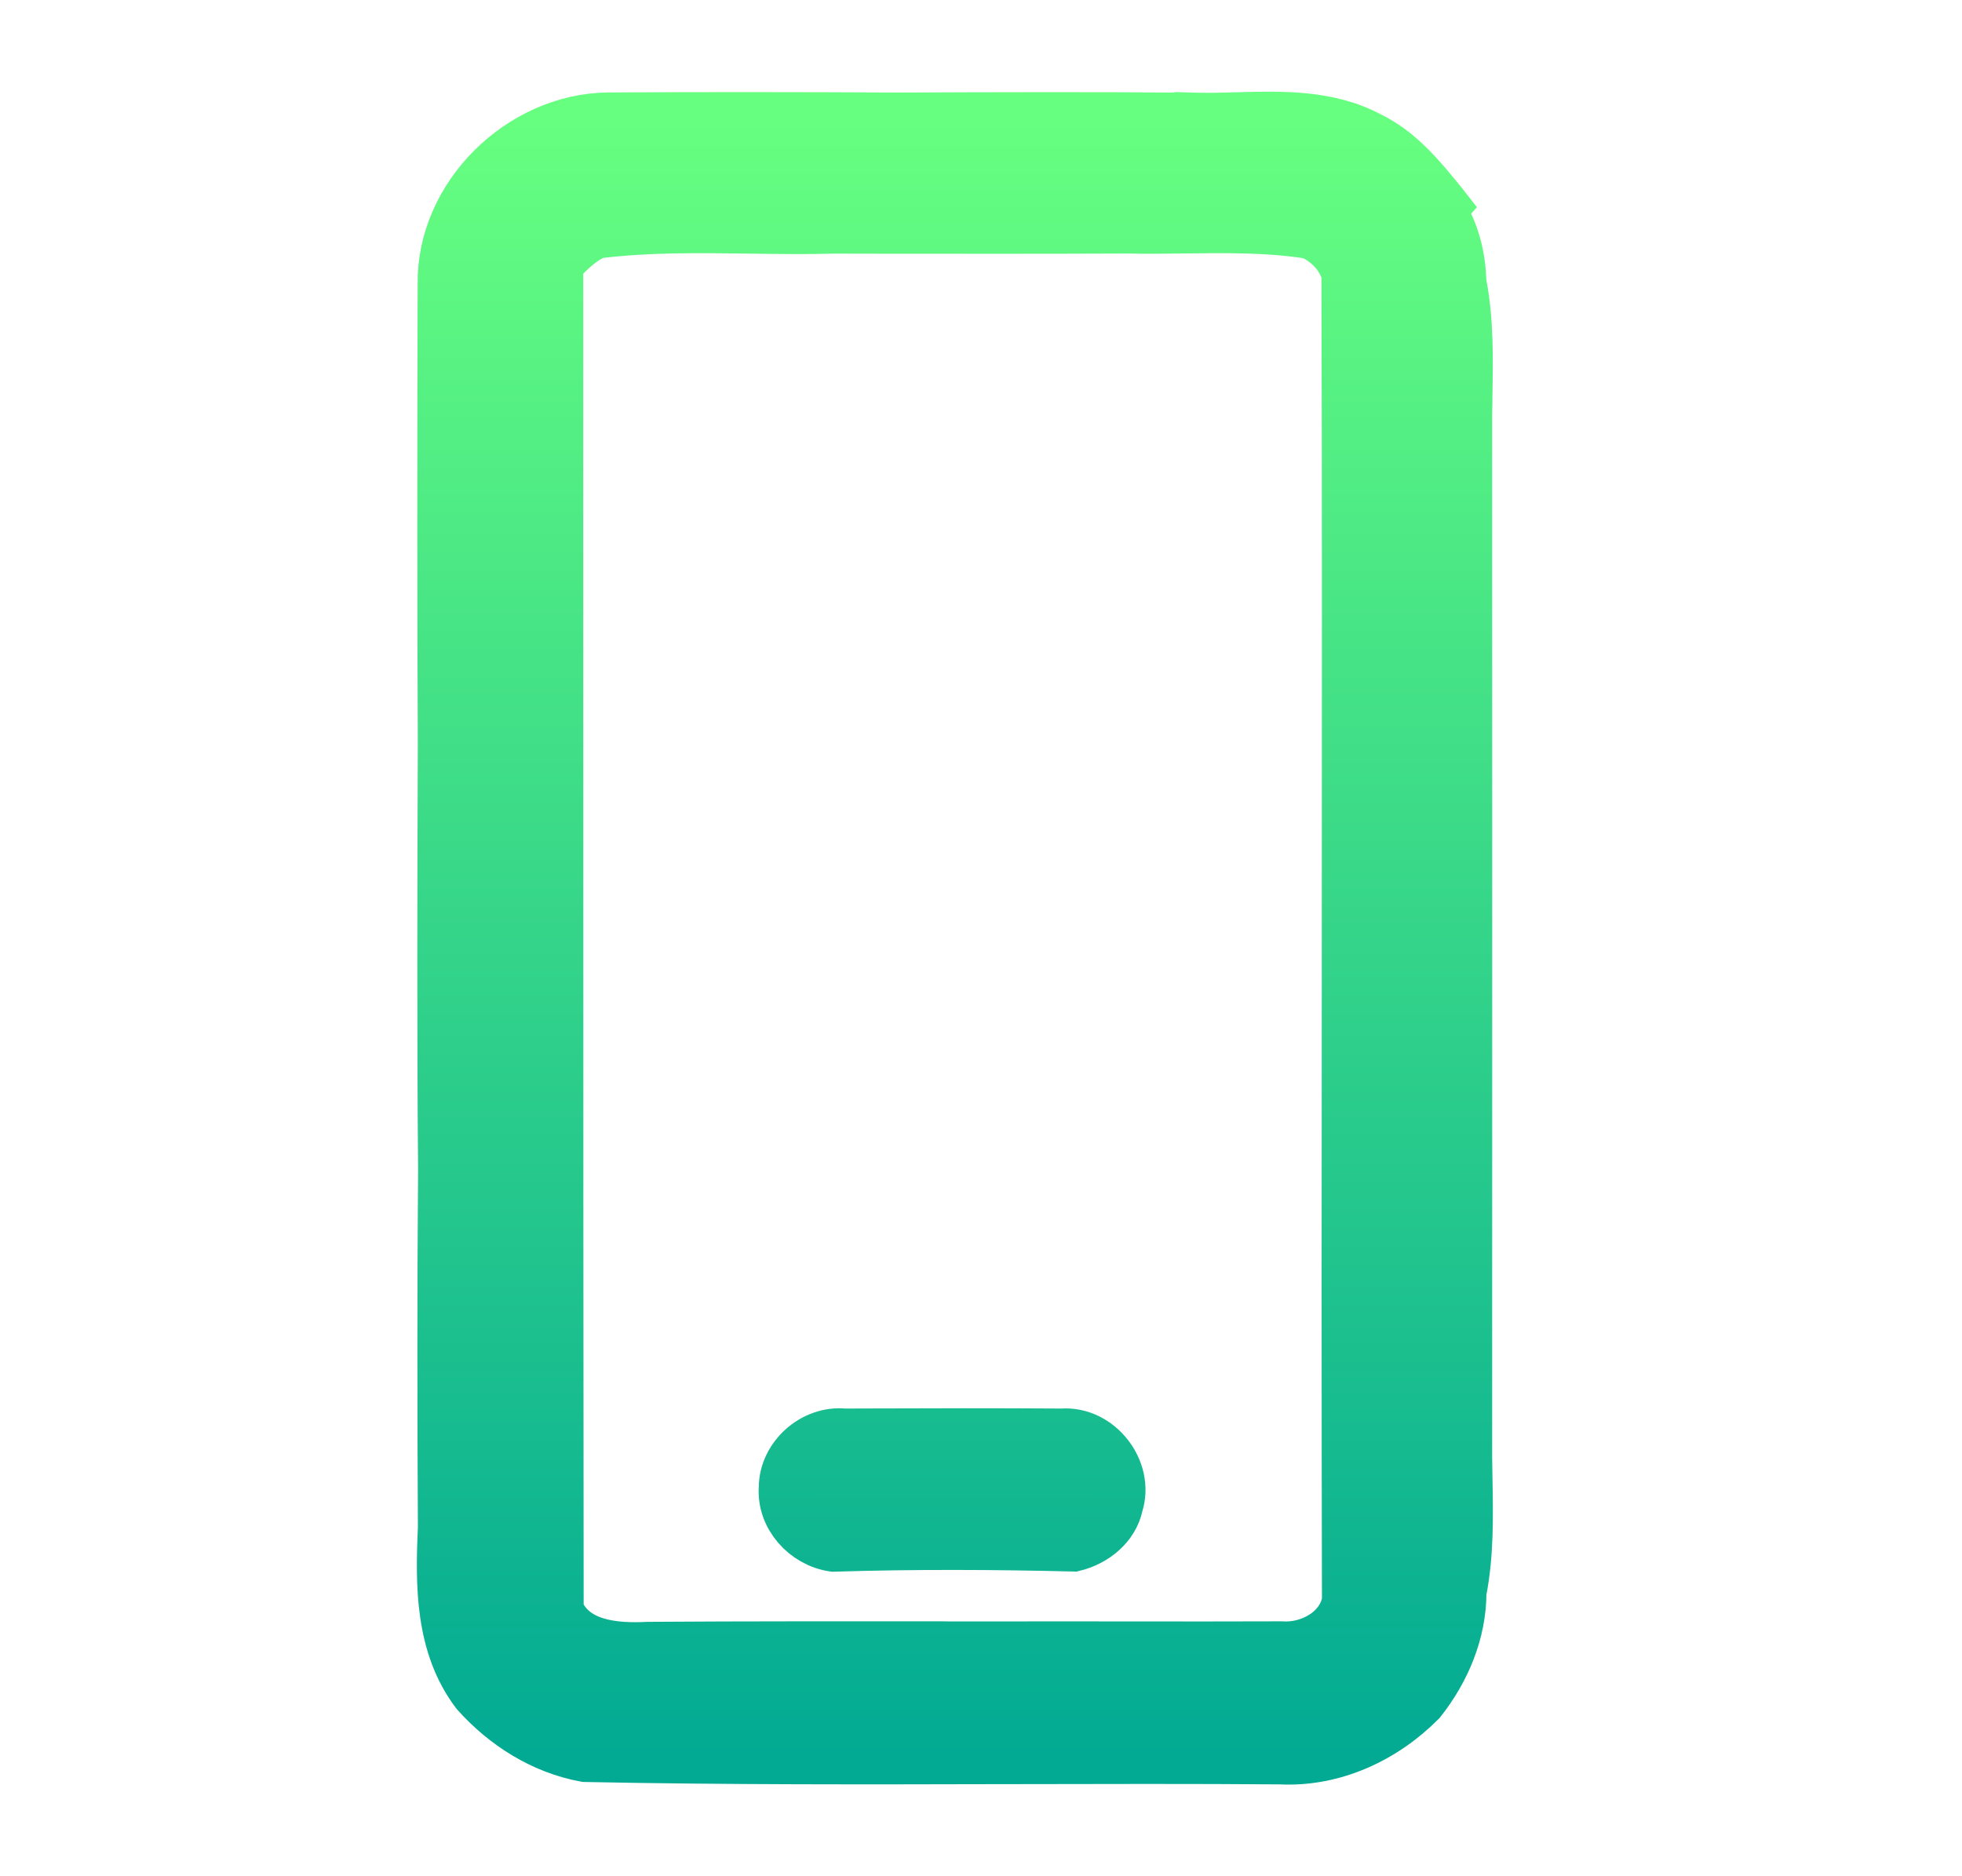 <svg width="23" height="22" viewBox="0 0 23 22" fill="none" xmlns="http://www.w3.org/2000/svg">
<path fill-rule="evenodd" clip-rule="evenodd" d="M14.496 1.382C14.315 1.387 14.136 1.392 13.959 1.386C13.751 1.839 13.491 2.264 13.208 2.673C13.434 2.678 13.66 2.675 13.887 2.672L13.888 2.672C14.382 2.666 14.875 2.659 15.363 2.737C15.565 2.822 15.733 2.995 15.791 3.209C15.799 5.89 15.797 8.572 15.795 11.253L15.795 11.27C15.793 13.771 15.791 16.272 15.797 18.773C15.736 19.13 15.356 19.336 15.015 19.311C14.419 19.313 13.822 19.313 13.226 19.312H13.224C12.719 19.312 12.213 19.311 11.708 19.312C11.51 19.312 11.312 19.312 11.114 19.312L11.049 19.311H11.048C9.898 19.311 8.749 19.309 7.599 19.317C7.209 19.337 6.714 19.3 6.542 18.881L6.542 18.88C6.538 15.715 6.538 12.549 6.538 9.384C6.538 7.284 6.538 5.185 6.537 3.086C6.48 3.894 6.487 4.705 6.495 5.517L6.495 5.518C6.501 6.111 6.507 6.705 6.487 7.299C6.501 8.962 6.505 10.625 6.486 12.289C6.502 13.659 6.501 15.03 6.489 16.401C6.297 16.609 6.121 16.832 5.945 17.054V17.054C6.121 16.831 6.297 16.609 6.489 16.401C6.501 15.03 6.502 13.659 6.485 12.289C6.504 10.625 6.501 8.962 6.486 7.299C6.506 6.705 6.501 6.111 6.495 5.518V5.518C6.487 4.706 6.479 3.894 6.536 3.086C6.545 3.077 6.554 3.068 6.563 3.059L6.563 3.059L6.564 3.058C6.691 2.929 6.823 2.796 6.995 2.731C7.589 2.657 8.187 2.666 8.786 2.674L8.787 2.674C9.116 2.679 9.445 2.683 9.774 2.674L10.275 2.675C11.252 2.676 12.23 2.677 13.208 2.673C13.491 2.264 13.751 1.839 13.959 1.386C12.807 1.377 11.657 1.381 10.506 1.385C9.38 1.379 8.255 1.378 7.13 1.384C6.106 1.395 5.18 2.3 5.196 3.333L5.195 3.721C5.192 5.384 5.189 7.046 5.198 8.709C5.192 10.379 5.187 12.048 5.201 13.718C5.468 13.496 5.683 13.225 5.899 12.955L5.899 12.955C5.684 13.226 5.468 13.496 5.201 13.718C5.19 15.116 5.191 16.515 5.199 17.914C5.168 18.577 5.164 19.294 5.586 19.849C5.921 20.223 6.361 20.502 6.86 20.595C8.505 20.628 10.152 20.624 11.798 20.62H11.821H11.821L11.875 20.62H11.876C12.922 20.618 13.968 20.615 15.013 20.623C15.63 20.654 16.222 20.378 16.651 19.945C16.937 19.584 17.126 19.136 17.125 18.671C17.118 17.655 17.119 16.639 17.12 15.624C17.121 14.508 17.122 13.391 17.113 12.275C17.123 11.023 17.121 9.772 17.119 8.521L17.119 8.482V8.481C17.118 8.053 17.117 7.624 17.117 7.195C17.119 6.604 17.119 6.013 17.119 5.422V5.421C17.119 4.717 17.119 4.013 17.124 3.309C17.119 3.01 17.041 2.716 16.883 2.462L16.923 2.417L16.898 2.385C16.657 2.089 16.408 1.782 16.056 1.611C15.574 1.352 15.031 1.367 14.496 1.382ZM16.428 13.037C16.379 13.101 16.33 13.164 16.28 13.226C16.329 13.164 16.378 13.102 16.427 13.04L16.428 13.037L16.428 13.037L16.428 13.037C16.485 12.964 16.542 12.892 16.6 12.82C16.542 12.891 16.486 12.964 16.43 13.036L16.428 13.037L16.428 13.037ZM15.876 3.681C15.856 3.531 15.83 3.383 15.797 3.236C15.83 3.383 15.856 3.531 15.876 3.68L15.876 3.681Z" fill="url(#paint0_linear_451_1860)"/>
<path d="M17.196 4.649C17.203 4.2 17.211 3.75 17.124 3.309C17.12 4.012 17.12 4.717 17.12 5.421C17.12 6.012 17.12 6.604 17.117 7.195C17.118 7.624 17.119 8.052 17.119 8.481V8.481L17.119 8.526C17.122 9.775 17.124 11.025 17.113 12.275C17.123 13.391 17.122 14.507 17.121 15.623C17.12 16.639 17.119 17.655 17.126 18.671C17.212 18.232 17.204 17.785 17.196 17.339V17.339C17.194 17.256 17.193 17.174 17.192 17.092C17.193 13.023 17.193 8.955 17.192 4.887C17.193 4.825 17.194 4.762 17.195 4.7L17.196 4.649Z" fill="url(#paint1_linear_451_1860)"/>
<path d="M9.195 17.444C9.196 17.083 9.54 16.779 9.897 16.816L10.192 16.815H10.192C10.946 16.813 11.699 16.811 12.451 16.816C12.875 16.785 13.23 17.238 13.102 17.642C13.051 17.893 12.828 18.068 12.588 18.127C11.648 18.104 10.708 18.101 9.769 18.129C9.442 18.08 9.169 17.781 9.195 17.444Z" fill="url(#paint2_linear_451_1860)"/>
<path d="M15.797 18.773C15.791 16.272 15.793 13.771 15.795 11.27L15.795 11.253C15.797 8.572 15.799 5.89 15.791 3.209C15.733 2.995 15.565 2.822 15.363 2.737C14.875 2.659 14.382 2.666 13.888 2.672L13.887 2.672C13.66 2.675 13.434 2.678 13.208 2.673C13.491 2.264 13.751 1.839 13.959 1.386C14.136 1.392 14.315 1.387 14.496 1.382C15.031 1.367 15.574 1.352 16.056 1.611C16.408 1.782 16.657 2.089 16.898 2.385L16.923 2.417L16.883 2.462C17.041 2.716 17.119 3.01 17.124 3.309C17.119 4.013 17.119 4.717 17.119 5.421V5.422C17.119 6.013 17.119 6.604 17.117 7.195C17.117 7.624 17.118 8.053 17.119 8.481V8.482L17.119 8.521C17.121 9.772 17.123 11.023 17.113 12.275C17.122 13.391 17.121 14.508 17.12 15.624C17.119 16.639 17.118 17.655 17.125 18.671C17.126 19.136 16.937 19.584 16.651 19.945C16.222 20.378 15.63 20.654 15.013 20.623C13.968 20.615 12.922 20.618 11.876 20.62H11.875L11.821 20.62H11.821H11.798C10.152 20.624 8.505 20.628 6.86 20.595C6.361 20.502 5.921 20.223 5.586 19.849C5.164 19.294 5.168 18.577 5.199 17.914C5.191 16.515 5.19 15.116 5.201 13.718C5.468 13.496 5.684 13.226 5.899 12.955L5.899 12.955C5.683 13.225 5.468 13.496 5.201 13.718C5.187 12.048 5.192 10.379 5.198 8.709C5.189 7.046 5.192 5.384 5.195 3.721L5.196 3.333C5.18 2.3 6.106 1.395 7.13 1.384C8.255 1.378 9.38 1.379 10.506 1.385C11.657 1.381 12.807 1.377 13.959 1.386C13.751 1.839 13.491 2.264 13.208 2.673C12.23 2.677 11.252 2.676 10.275 2.675L9.774 2.674C9.445 2.683 9.116 2.679 8.787 2.674L8.786 2.674C8.187 2.666 7.589 2.657 6.995 2.731C6.823 2.796 6.691 2.929 6.564 3.058L6.563 3.059L6.563 3.059C6.554 3.068 6.545 3.077 6.536 3.086C6.479 3.894 6.487 4.706 6.495 5.518V5.518C6.501 6.111 6.506 6.705 6.486 7.299C6.501 8.962 6.504 10.625 6.485 12.289C6.502 13.659 6.501 15.03 6.489 16.401C6.297 16.609 6.121 16.831 5.945 17.054V17.054C6.121 16.832 6.297 16.609 6.489 16.401C6.501 15.03 6.502 13.659 6.486 12.289C6.505 10.625 6.501 8.962 6.487 7.299C6.507 6.705 6.501 6.111 6.495 5.518L6.495 5.517C6.487 4.705 6.48 3.894 6.537 3.086C6.538 5.185 6.538 7.284 6.538 9.384C6.538 12.549 6.538 15.715 6.542 18.88L6.542 18.881C6.714 19.3 7.209 19.337 7.599 19.317C8.749 19.309 9.898 19.311 11.048 19.311H11.049L11.114 19.312C11.312 19.312 11.51 19.312 11.708 19.312C12.213 19.311 12.719 19.312 13.224 19.312H13.226C13.822 19.313 14.419 19.313 15.015 19.311C15.356 19.336 15.736 19.13 15.797 18.773ZM15.797 18.773C15.85 18.438 15.861 18.097 15.863 17.759L15.863 17.758L15.863 17.757C15.854 16.4 15.845 15.041 15.872 13.684M16.428 13.037C16.379 13.101 16.33 13.164 16.28 13.226C16.329 13.164 16.378 13.102 16.427 13.04L16.428 13.037ZM16.428 13.037L16.428 13.037L16.428 13.037M16.428 13.037L16.428 13.037M16.428 13.037C16.485 12.964 16.542 12.892 16.6 12.82C16.542 12.891 16.486 12.964 16.43 13.036L16.428 13.037ZM15.797 3.236C15.83 3.383 15.856 3.531 15.876 3.681L15.876 3.68C15.856 3.531 15.83 3.383 15.797 3.236ZM17.124 3.309C17.211 3.751 17.203 4.201 17.195 4.649L17.195 4.7C17.194 4.763 17.192 4.825 17.192 4.888C17.193 8.955 17.193 13.024 17.192 17.092C17.193 17.174 17.194 17.257 17.196 17.339V17.339C17.204 17.785 17.212 18.232 17.125 18.671C17.118 17.655 17.119 16.639 17.12 15.624C17.121 14.508 17.122 13.391 17.113 12.275C17.124 11.025 17.122 9.775 17.119 8.526L17.119 8.482V8.481C17.118 8.053 17.118 7.624 17.117 7.195C17.12 6.604 17.12 6.012 17.12 5.421C17.12 4.717 17.12 4.013 17.124 3.309ZM9.897 16.816C9.54 16.779 9.196 17.083 9.195 17.443C9.169 17.781 9.442 18.08 9.769 18.129C10.708 18.1 11.648 18.104 12.588 18.127C12.828 18.068 13.051 17.893 13.102 17.642C13.23 17.238 12.875 16.784 12.451 16.816C11.699 16.811 10.946 16.812 10.192 16.815H10.192L9.897 16.816Z" stroke="url(#paint3_linear_451_1860)" stroke-width="0.6"/>
<defs>
<linearGradient id="paint0_linear_451_1860" x1="11.193" y1="20.625" x2="11.193" y2="1.375" gradientUnits="userSpaceOnUse">
<stop stop-color="#02AA93"/>
<stop offset="1" stop-color="#67FF80"/>
</linearGradient>
<linearGradient id="paint1_linear_451_1860" x1="11.194" y1="20.625" x2="11.194" y2="1.375" gradientUnits="userSpaceOnUse">
<stop stop-color="#02AA93"/>
<stop offset="1" stop-color="#67FF80"/>
</linearGradient>
<linearGradient id="paint2_linear_451_1860" x1="11.193" y1="20.625" x2="11.193" y2="1.375" gradientUnits="userSpaceOnUse">
<stop stop-color="#02AA93"/>
<stop offset="1" stop-color="#67FF80"/>
</linearGradient>
<linearGradient id="paint3_linear_451_1860" x1="11.193" y1="20.625" x2="11.193" y2="1.375" gradientUnits="userSpaceOnUse">
<stop stop-color="#02AA93"/>
<stop offset="1" stop-color="#67FF80"/>
</linearGradient>
</defs>
</svg>
